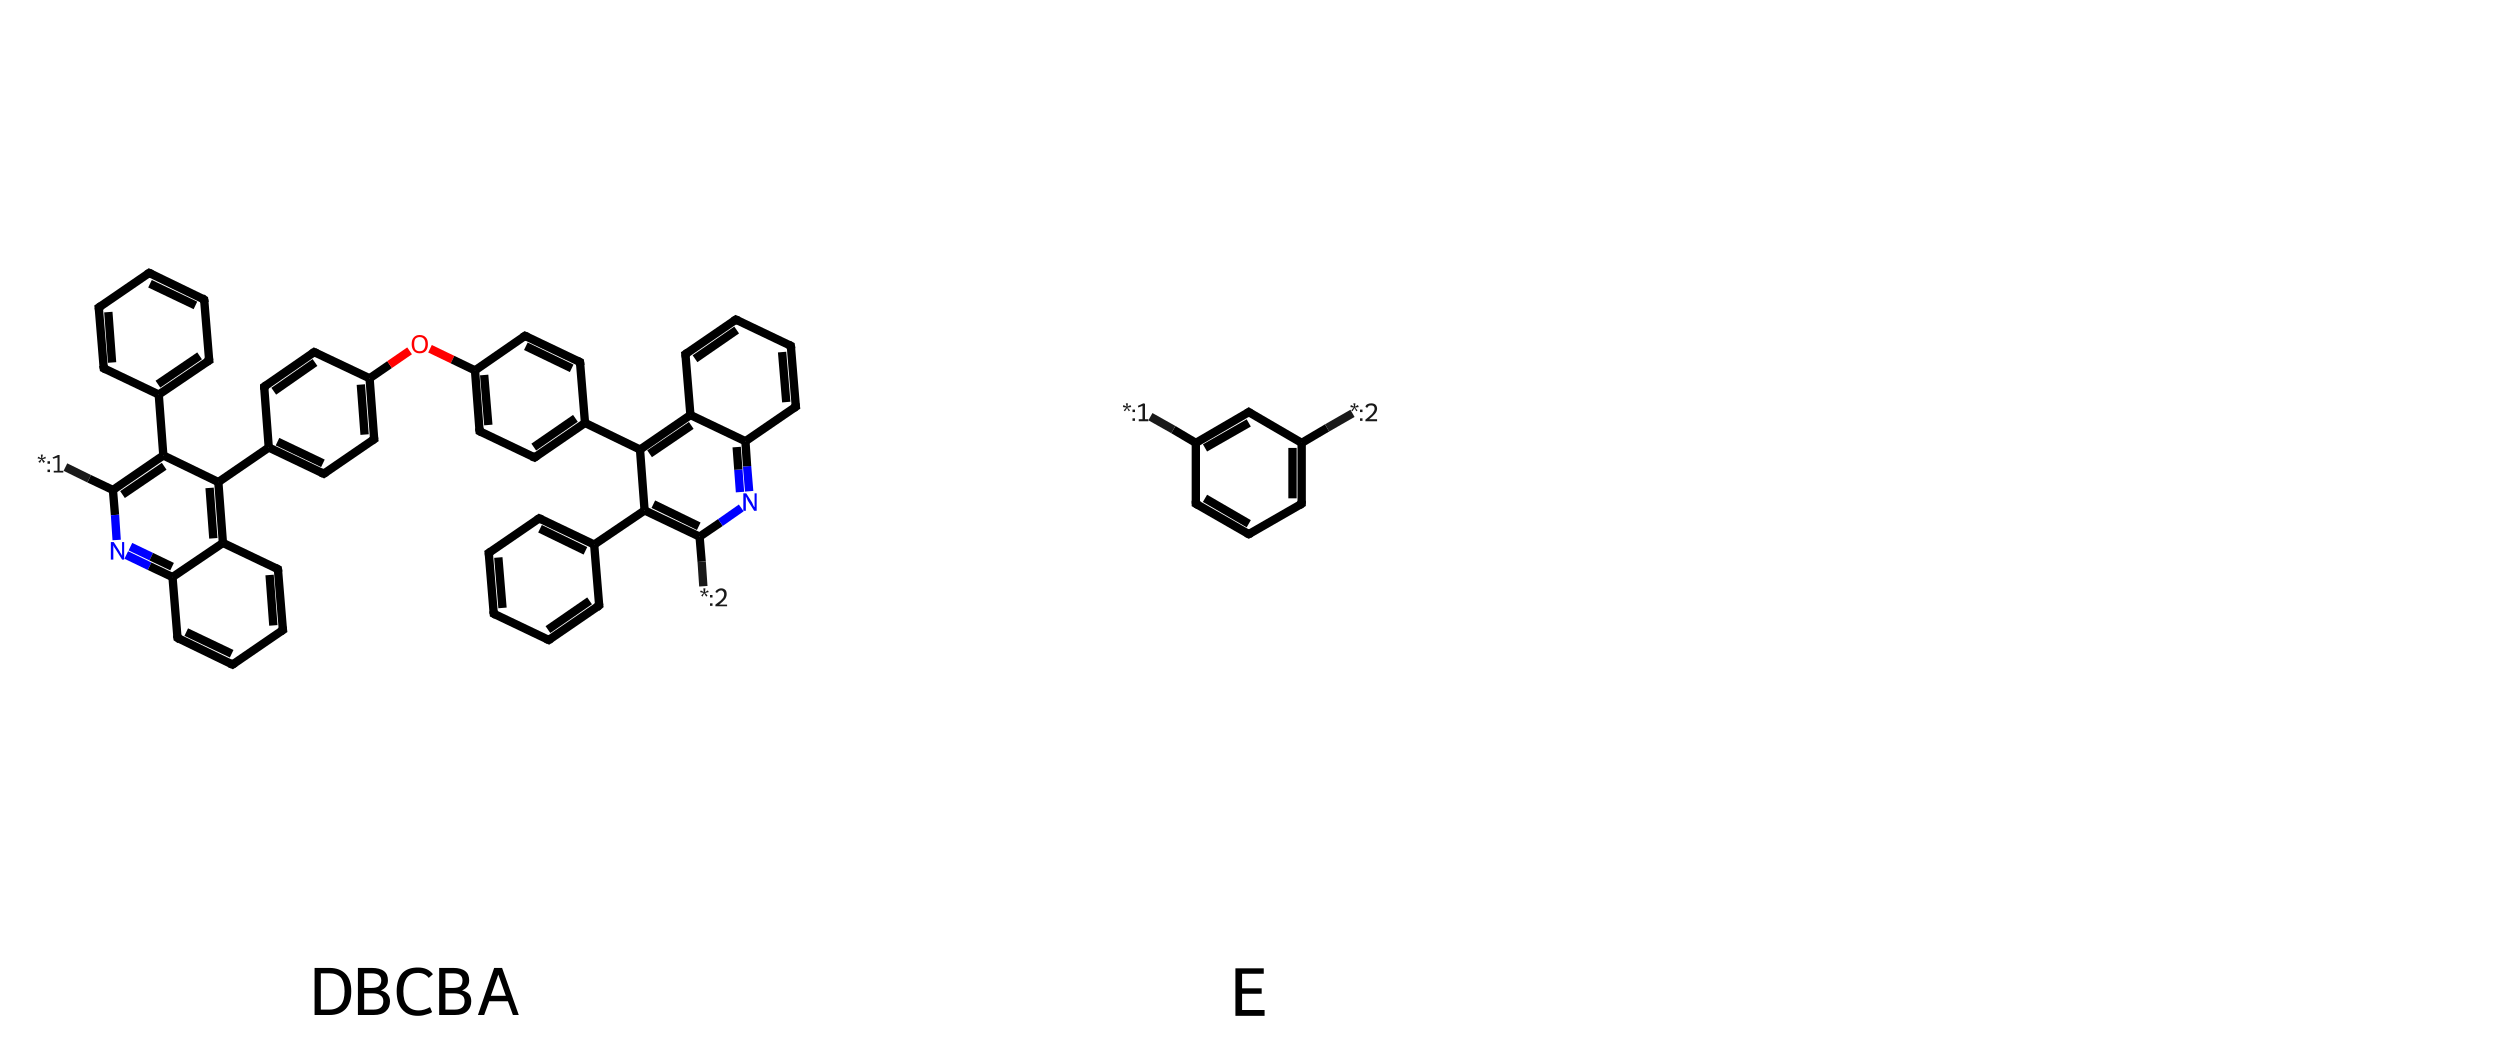 <?xml version='1.0' encoding='iso-8859-1'?>
<svg version='1.1' baseProfile='full'
              xmlns='http://www.w3.org/2000/svg'
                      xmlns:rdkit='http://www.rdkit.org/xml'
                      xmlns:xlink='http://www.w3.org/1999/xlink'
                  xml:space='preserve'
width='600px' height='250px' viewBox='0 0 600 250'>
<!-- END OF HEADER -->
<rect style='opacity:1.0;fill:#FFFFFF;stroke:none' width='600.0' height='250.0' x='0.0' y='0.0'> </rect>
<path class='bond-0 atom-0 atom-1' d='M 35.8,65.5 L 49.0,71.9' style='fill:none;fill-rule:evenodd;stroke:#000000;stroke-width:2.0px;stroke-linecap:butt;stroke-linejoin:miter;stroke-opacity:1' />
<path class='bond-0 atom-0 atom-1' d='M 36.0,68.1 L 46.9,73.3' style='fill:none;fill-rule:evenodd;stroke:#000000;stroke-width:2.0px;stroke-linecap:butt;stroke-linejoin:miter;stroke-opacity:1' />
<path class='bond-1 atom-1 atom-2' d='M 49.0,71.9 L 50.2,86.5' style='fill:none;fill-rule:evenodd;stroke:#000000;stroke-width:2.0px;stroke-linecap:butt;stroke-linejoin:miter;stroke-opacity:1' />
<path class='bond-2 atom-2 atom-3' d='M 50.2,86.5 L 38.1,94.7' style='fill:none;fill-rule:evenodd;stroke:#000000;stroke-width:2.0px;stroke-linecap:butt;stroke-linejoin:miter;stroke-opacity:1' />
<path class='bond-2 atom-2 atom-3' d='M 47.9,85.4 L 37.9,92.2' style='fill:none;fill-rule:evenodd;stroke:#000000;stroke-width:2.0px;stroke-linecap:butt;stroke-linejoin:miter;stroke-opacity:1' />
<path class='bond-3 atom-3 atom-4' d='M 38.1,94.7 L 39.2,109.3' style='fill:none;fill-rule:evenodd;stroke:#000000;stroke-width:2.0px;stroke-linecap:butt;stroke-linejoin:miter;stroke-opacity:1' />
<path class='bond-4 atom-4 atom-5' d='M 39.2,109.3 L 27.1,117.6' style='fill:none;fill-rule:evenodd;stroke:#000000;stroke-width:2.0px;stroke-linecap:butt;stroke-linejoin:miter;stroke-opacity:1' />
<path class='bond-4 atom-4 atom-5' d='M 39.4,111.9 L 29.4,118.7' style='fill:none;fill-rule:evenodd;stroke:#000000;stroke-width:2.0px;stroke-linecap:butt;stroke-linejoin:miter;stroke-opacity:1' />
<path class='bond-5 atom-5 atom-6' d='M 27.1,117.6 L 21.4,114.9' style='fill:none;fill-rule:evenodd;stroke:#000000;stroke-width:2.0px;stroke-linecap:butt;stroke-linejoin:miter;stroke-opacity:1' />
<path class='bond-5 atom-5 atom-6' d='M 21.4,114.9 L 15.7,112.1' style='fill:none;fill-rule:evenodd;stroke:#191919;stroke-width:2.0px;stroke-linecap:butt;stroke-linejoin:miter;stroke-opacity:1' />
<path class='bond-6 atom-5 atom-7' d='M 27.1,117.6 L 27.6,123.6' style='fill:none;fill-rule:evenodd;stroke:#000000;stroke-width:2.0px;stroke-linecap:butt;stroke-linejoin:miter;stroke-opacity:1' />
<path class='bond-6 atom-5 atom-7' d='M 27.6,123.6 L 28.0,129.6' style='fill:none;fill-rule:evenodd;stroke:#0000FF;stroke-width:2.0px;stroke-linecap:butt;stroke-linejoin:miter;stroke-opacity:1' />
<path class='bond-7 atom-7 atom-8' d='M 30.3,133.2 L 35.9,135.9' style='fill:none;fill-rule:evenodd;stroke:#0000FF;stroke-width:2.0px;stroke-linecap:butt;stroke-linejoin:miter;stroke-opacity:1' />
<path class='bond-7 atom-7 atom-8' d='M 35.9,135.9 L 41.4,138.5' style='fill:none;fill-rule:evenodd;stroke:#000000;stroke-width:2.0px;stroke-linecap:butt;stroke-linejoin:miter;stroke-opacity:1' />
<path class='bond-7 atom-7 atom-8' d='M 31.3,131.2 L 36.3,133.6' style='fill:none;fill-rule:evenodd;stroke:#0000FF;stroke-width:2.0px;stroke-linecap:butt;stroke-linejoin:miter;stroke-opacity:1' />
<path class='bond-7 atom-7 atom-8' d='M 36.3,133.6 L 41.3,136.0' style='fill:none;fill-rule:evenodd;stroke:#000000;stroke-width:2.0px;stroke-linecap:butt;stroke-linejoin:miter;stroke-opacity:1' />
<path class='bond-8 atom-8 atom-9' d='M 41.4,138.5 L 42.6,153.1' style='fill:none;fill-rule:evenodd;stroke:#000000;stroke-width:2.0px;stroke-linecap:butt;stroke-linejoin:miter;stroke-opacity:1' />
<path class='bond-9 atom-9 atom-10' d='M 42.6,153.1 L 55.8,159.5' style='fill:none;fill-rule:evenodd;stroke:#000000;stroke-width:2.0px;stroke-linecap:butt;stroke-linejoin:miter;stroke-opacity:1' />
<path class='bond-9 atom-9 atom-10' d='M 44.7,151.7 L 55.6,156.9' style='fill:none;fill-rule:evenodd;stroke:#000000;stroke-width:2.0px;stroke-linecap:butt;stroke-linejoin:miter;stroke-opacity:1' />
<path class='bond-10 atom-10 atom-11' d='M 55.8,159.5 L 67.9,151.2' style='fill:none;fill-rule:evenodd;stroke:#000000;stroke-width:2.0px;stroke-linecap:butt;stroke-linejoin:miter;stroke-opacity:1' />
<path class='bond-11 atom-11 atom-12' d='M 67.9,151.2 L 66.7,136.6' style='fill:none;fill-rule:evenodd;stroke:#000000;stroke-width:2.0px;stroke-linecap:butt;stroke-linejoin:miter;stroke-opacity:1' />
<path class='bond-11 atom-11 atom-12' d='M 65.6,150.1 L 64.7,138.0' style='fill:none;fill-rule:evenodd;stroke:#000000;stroke-width:2.0px;stroke-linecap:butt;stroke-linejoin:miter;stroke-opacity:1' />
<path class='bond-12 atom-12 atom-13' d='M 66.7,136.6 L 53.5,130.3' style='fill:none;fill-rule:evenodd;stroke:#000000;stroke-width:2.0px;stroke-linecap:butt;stroke-linejoin:miter;stroke-opacity:1' />
<path class='bond-13 atom-13 atom-14' d='M 53.5,130.3 L 52.4,115.7' style='fill:none;fill-rule:evenodd;stroke:#000000;stroke-width:2.0px;stroke-linecap:butt;stroke-linejoin:miter;stroke-opacity:1' />
<path class='bond-13 atom-13 atom-14' d='M 51.2,129.2 L 50.3,117.1' style='fill:none;fill-rule:evenodd;stroke:#000000;stroke-width:2.0px;stroke-linecap:butt;stroke-linejoin:miter;stroke-opacity:1' />
<path class='bond-14 atom-14 atom-15' d='M 52.4,115.7 L 64.5,107.4' style='fill:none;fill-rule:evenodd;stroke:#000000;stroke-width:2.0px;stroke-linecap:butt;stroke-linejoin:miter;stroke-opacity:1' />
<path class='bond-15 atom-15 atom-16' d='M 64.5,107.4 L 77.7,113.7' style='fill:none;fill-rule:evenodd;stroke:#000000;stroke-width:2.0px;stroke-linecap:butt;stroke-linejoin:miter;stroke-opacity:1' />
<path class='bond-15 atom-15 atom-16' d='M 66.6,106.0 L 77.5,111.2' style='fill:none;fill-rule:evenodd;stroke:#000000;stroke-width:2.0px;stroke-linecap:butt;stroke-linejoin:miter;stroke-opacity:1' />
<path class='bond-16 atom-16 atom-17' d='M 77.7,113.7 L 89.8,105.4' style='fill:none;fill-rule:evenodd;stroke:#000000;stroke-width:2.0px;stroke-linecap:butt;stroke-linejoin:miter;stroke-opacity:1' />
<path class='bond-17 atom-17 atom-18' d='M 89.8,105.4 L 88.7,90.8' style='fill:none;fill-rule:evenodd;stroke:#000000;stroke-width:2.0px;stroke-linecap:butt;stroke-linejoin:miter;stroke-opacity:1' />
<path class='bond-17 atom-17 atom-18' d='M 87.5,104.3 L 86.6,92.3' style='fill:none;fill-rule:evenodd;stroke:#000000;stroke-width:2.0px;stroke-linecap:butt;stroke-linejoin:miter;stroke-opacity:1' />
<path class='bond-18 atom-18 atom-19' d='M 88.7,90.8 L 93.5,87.5' style='fill:none;fill-rule:evenodd;stroke:#000000;stroke-width:2.0px;stroke-linecap:butt;stroke-linejoin:miter;stroke-opacity:1' />
<path class='bond-18 atom-18 atom-19' d='M 93.5,87.5 L 98.3,84.2' style='fill:none;fill-rule:evenodd;stroke:#FF0000;stroke-width:2.0px;stroke-linecap:butt;stroke-linejoin:miter;stroke-opacity:1' />
<path class='bond-19 atom-19 atom-20' d='M 103.2,83.7 L 108.6,86.3' style='fill:none;fill-rule:evenodd;stroke:#FF0000;stroke-width:2.0px;stroke-linecap:butt;stroke-linejoin:miter;stroke-opacity:1' />
<path class='bond-19 atom-19 atom-20' d='M 108.6,86.3 L 114.0,88.9' style='fill:none;fill-rule:evenodd;stroke:#000000;stroke-width:2.0px;stroke-linecap:butt;stroke-linejoin:miter;stroke-opacity:1' />
<path class='bond-20 atom-20 atom-21' d='M 114.0,88.9 L 115.1,103.5' style='fill:none;fill-rule:evenodd;stroke:#000000;stroke-width:2.0px;stroke-linecap:butt;stroke-linejoin:miter;stroke-opacity:1' />
<path class='bond-20 atom-20 atom-21' d='M 116.2,90.0 L 117.2,102.0' style='fill:none;fill-rule:evenodd;stroke:#000000;stroke-width:2.0px;stroke-linecap:butt;stroke-linejoin:miter;stroke-opacity:1' />
<path class='bond-21 atom-21 atom-22' d='M 115.1,103.5 L 128.3,109.8' style='fill:none;fill-rule:evenodd;stroke:#000000;stroke-width:2.0px;stroke-linecap:butt;stroke-linejoin:miter;stroke-opacity:1' />
<path class='bond-22 atom-22 atom-23' d='M 128.3,109.8 L 140.4,101.5' style='fill:none;fill-rule:evenodd;stroke:#000000;stroke-width:2.0px;stroke-linecap:butt;stroke-linejoin:miter;stroke-opacity:1' />
<path class='bond-22 atom-22 atom-23' d='M 128.1,107.3 L 138.1,100.4' style='fill:none;fill-rule:evenodd;stroke:#000000;stroke-width:2.0px;stroke-linecap:butt;stroke-linejoin:miter;stroke-opacity:1' />
<path class='bond-23 atom-23 atom-24' d='M 140.4,101.5 L 153.6,107.9' style='fill:none;fill-rule:evenodd;stroke:#000000;stroke-width:2.0px;stroke-linecap:butt;stroke-linejoin:miter;stroke-opacity:1' />
<path class='bond-24 atom-24 atom-25' d='M 153.6,107.9 L 154.7,122.5' style='fill:none;fill-rule:evenodd;stroke:#000000;stroke-width:2.0px;stroke-linecap:butt;stroke-linejoin:miter;stroke-opacity:1' />
<path class='bond-25 atom-25 atom-26' d='M 154.7,122.5 L 142.6,130.7' style='fill:none;fill-rule:evenodd;stroke:#000000;stroke-width:2.0px;stroke-linecap:butt;stroke-linejoin:miter;stroke-opacity:1' />
<path class='bond-26 atom-26 atom-27' d='M 142.6,130.7 L 129.4,124.4' style='fill:none;fill-rule:evenodd;stroke:#000000;stroke-width:2.0px;stroke-linecap:butt;stroke-linejoin:miter;stroke-opacity:1' />
<path class='bond-26 atom-26 atom-27' d='M 140.5,132.2 L 129.6,126.9' style='fill:none;fill-rule:evenodd;stroke:#000000;stroke-width:2.0px;stroke-linecap:butt;stroke-linejoin:miter;stroke-opacity:1' />
<path class='bond-27 atom-27 atom-28' d='M 129.4,124.4 L 117.3,132.7' style='fill:none;fill-rule:evenodd;stroke:#000000;stroke-width:2.0px;stroke-linecap:butt;stroke-linejoin:miter;stroke-opacity:1' />
<path class='bond-28 atom-28 atom-29' d='M 117.3,132.7 L 118.5,147.3' style='fill:none;fill-rule:evenodd;stroke:#000000;stroke-width:2.0px;stroke-linecap:butt;stroke-linejoin:miter;stroke-opacity:1' />
<path class='bond-28 atom-28 atom-29' d='M 119.6,133.8 L 120.6,145.9' style='fill:none;fill-rule:evenodd;stroke:#000000;stroke-width:2.0px;stroke-linecap:butt;stroke-linejoin:miter;stroke-opacity:1' />
<path class='bond-29 atom-29 atom-30' d='M 118.5,147.3 L 131.7,153.6' style='fill:none;fill-rule:evenodd;stroke:#000000;stroke-width:2.0px;stroke-linecap:butt;stroke-linejoin:miter;stroke-opacity:1' />
<path class='bond-30 atom-30 atom-31' d='M 131.7,153.6 L 143.8,145.3' style='fill:none;fill-rule:evenodd;stroke:#000000;stroke-width:2.0px;stroke-linecap:butt;stroke-linejoin:miter;stroke-opacity:1' />
<path class='bond-30 atom-30 atom-31' d='M 131.5,151.1 L 141.5,144.2' style='fill:none;fill-rule:evenodd;stroke:#000000;stroke-width:2.0px;stroke-linecap:butt;stroke-linejoin:miter;stroke-opacity:1' />
<path class='bond-31 atom-25 atom-32' d='M 154.7,122.5 L 167.9,128.8' style='fill:none;fill-rule:evenodd;stroke:#000000;stroke-width:2.0px;stroke-linecap:butt;stroke-linejoin:miter;stroke-opacity:1' />
<path class='bond-31 atom-25 atom-32' d='M 156.8,121.0 L 167.7,126.3' style='fill:none;fill-rule:evenodd;stroke:#000000;stroke-width:2.0px;stroke-linecap:butt;stroke-linejoin:miter;stroke-opacity:1' />
<path class='bond-32 atom-32 atom-33' d='M 167.9,128.8 L 168.4,134.8' style='fill:none;fill-rule:evenodd;stroke:#000000;stroke-width:2.0px;stroke-linecap:butt;stroke-linejoin:miter;stroke-opacity:1' />
<path class='bond-32 atom-32 atom-33' d='M 168.4,134.8 L 168.8,140.7' style='fill:none;fill-rule:evenodd;stroke:#191919;stroke-width:2.0px;stroke-linecap:butt;stroke-linejoin:miter;stroke-opacity:1' />
<path class='bond-33 atom-32 atom-34' d='M 167.9,128.8 L 172.9,125.4' style='fill:none;fill-rule:evenodd;stroke:#000000;stroke-width:2.0px;stroke-linecap:butt;stroke-linejoin:miter;stroke-opacity:1' />
<path class='bond-33 atom-32 atom-34' d='M 172.9,125.4 L 177.9,121.9' style='fill:none;fill-rule:evenodd;stroke:#0000FF;stroke-width:2.0px;stroke-linecap:butt;stroke-linejoin:miter;stroke-opacity:1' />
<path class='bond-34 atom-34 atom-35' d='M 179.8,117.9 L 179.3,111.9' style='fill:none;fill-rule:evenodd;stroke:#0000FF;stroke-width:2.0px;stroke-linecap:butt;stroke-linejoin:miter;stroke-opacity:1' />
<path class='bond-34 atom-34 atom-35' d='M 179.3,111.9 L 178.9,105.9' style='fill:none;fill-rule:evenodd;stroke:#000000;stroke-width:2.0px;stroke-linecap:butt;stroke-linejoin:miter;stroke-opacity:1' />
<path class='bond-34 atom-34 atom-35' d='M 177.6,118.1 L 177.2,112.7' style='fill:none;fill-rule:evenodd;stroke:#0000FF;stroke-width:2.0px;stroke-linecap:butt;stroke-linejoin:miter;stroke-opacity:1' />
<path class='bond-34 atom-34 atom-35' d='M 177.2,112.7 L 176.8,107.3' style='fill:none;fill-rule:evenodd;stroke:#000000;stroke-width:2.0px;stroke-linecap:butt;stroke-linejoin:miter;stroke-opacity:1' />
<path class='bond-35 atom-35 atom-36' d='M 178.9,105.9 L 191.0,97.6' style='fill:none;fill-rule:evenodd;stroke:#000000;stroke-width:2.0px;stroke-linecap:butt;stroke-linejoin:miter;stroke-opacity:1' />
<path class='bond-36 atom-36 atom-37' d='M 191.0,97.6 L 189.8,83.0' style='fill:none;fill-rule:evenodd;stroke:#000000;stroke-width:2.0px;stroke-linecap:butt;stroke-linejoin:miter;stroke-opacity:1' />
<path class='bond-36 atom-36 atom-37' d='M 188.7,96.5 L 187.7,84.5' style='fill:none;fill-rule:evenodd;stroke:#000000;stroke-width:2.0px;stroke-linecap:butt;stroke-linejoin:miter;stroke-opacity:1' />
<path class='bond-37 atom-37 atom-38' d='M 189.8,83.0 L 176.6,76.7' style='fill:none;fill-rule:evenodd;stroke:#000000;stroke-width:2.0px;stroke-linecap:butt;stroke-linejoin:miter;stroke-opacity:1' />
<path class='bond-38 atom-38 atom-39' d='M 176.6,76.7 L 164.5,85.0' style='fill:none;fill-rule:evenodd;stroke:#000000;stroke-width:2.0px;stroke-linecap:butt;stroke-linejoin:miter;stroke-opacity:1' />
<path class='bond-38 atom-38 atom-39' d='M 176.8,79.2 L 166.8,86.1' style='fill:none;fill-rule:evenodd;stroke:#000000;stroke-width:2.0px;stroke-linecap:butt;stroke-linejoin:miter;stroke-opacity:1' />
<path class='bond-39 atom-39 atom-40' d='M 164.5,85.0 L 165.7,99.6' style='fill:none;fill-rule:evenodd;stroke:#000000;stroke-width:2.0px;stroke-linecap:butt;stroke-linejoin:miter;stroke-opacity:1' />
<path class='bond-40 atom-23 atom-41' d='M 140.4,101.5 L 139.2,86.9' style='fill:none;fill-rule:evenodd;stroke:#000000;stroke-width:2.0px;stroke-linecap:butt;stroke-linejoin:miter;stroke-opacity:1' />
<path class='bond-41 atom-41 atom-42' d='M 139.2,86.9 L 126.0,80.6' style='fill:none;fill-rule:evenodd;stroke:#000000;stroke-width:2.0px;stroke-linecap:butt;stroke-linejoin:miter;stroke-opacity:1' />
<path class='bond-41 atom-41 atom-42' d='M 137.2,88.4 L 126.2,83.1' style='fill:none;fill-rule:evenodd;stroke:#000000;stroke-width:2.0px;stroke-linecap:butt;stroke-linejoin:miter;stroke-opacity:1' />
<path class='bond-42 atom-18 atom-43' d='M 88.7,90.8 L 75.4,84.5' style='fill:none;fill-rule:evenodd;stroke:#000000;stroke-width:2.0px;stroke-linecap:butt;stroke-linejoin:miter;stroke-opacity:1' />
<path class='bond-43 atom-43 atom-44' d='M 75.4,84.5 L 63.4,92.8' style='fill:none;fill-rule:evenodd;stroke:#000000;stroke-width:2.0px;stroke-linecap:butt;stroke-linejoin:miter;stroke-opacity:1' />
<path class='bond-43 atom-43 atom-44' d='M 75.6,87.0 L 65.7,93.9' style='fill:none;fill-rule:evenodd;stroke:#000000;stroke-width:2.0px;stroke-linecap:butt;stroke-linejoin:miter;stroke-opacity:1' />
<path class='bond-44 atom-3 atom-45' d='M 38.1,94.7 L 24.9,88.4' style='fill:none;fill-rule:evenodd;stroke:#000000;stroke-width:2.0px;stroke-linecap:butt;stroke-linejoin:miter;stroke-opacity:1' />
<path class='bond-45 atom-45 atom-46' d='M 24.9,88.4 L 23.7,73.8' style='fill:none;fill-rule:evenodd;stroke:#000000;stroke-width:2.0px;stroke-linecap:butt;stroke-linejoin:miter;stroke-opacity:1' />
<path class='bond-45 atom-45 atom-46' d='M 26.9,87.0 L 26.0,74.9' style='fill:none;fill-rule:evenodd;stroke:#000000;stroke-width:2.0px;stroke-linecap:butt;stroke-linejoin:miter;stroke-opacity:1' />
<path class='bond-46 atom-46 atom-0' d='M 23.7,73.8 L 35.8,65.5' style='fill:none;fill-rule:evenodd;stroke:#000000;stroke-width:2.0px;stroke-linecap:butt;stroke-linejoin:miter;stroke-opacity:1' />
<path class='bond-47 atom-14 atom-4' d='M 52.4,115.7 L 39.2,109.3' style='fill:none;fill-rule:evenodd;stroke:#000000;stroke-width:2.0px;stroke-linecap:butt;stroke-linejoin:miter;stroke-opacity:1' />
<path class='bond-48 atom-44 atom-15' d='M 63.4,92.8 L 64.5,107.4' style='fill:none;fill-rule:evenodd;stroke:#000000;stroke-width:2.0px;stroke-linecap:butt;stroke-linejoin:miter;stroke-opacity:1' />
<path class='bond-49 atom-13 atom-8' d='M 53.5,130.3 L 41.4,138.5' style='fill:none;fill-rule:evenodd;stroke:#000000;stroke-width:2.0px;stroke-linecap:butt;stroke-linejoin:miter;stroke-opacity:1' />
<path class='bond-50 atom-42 atom-20' d='M 126.0,80.6 L 114.0,88.9' style='fill:none;fill-rule:evenodd;stroke:#000000;stroke-width:2.0px;stroke-linecap:butt;stroke-linejoin:miter;stroke-opacity:1' />
<path class='bond-51 atom-40 atom-24' d='M 165.7,99.6 L 153.6,107.9' style='fill:none;fill-rule:evenodd;stroke:#000000;stroke-width:2.0px;stroke-linecap:butt;stroke-linejoin:miter;stroke-opacity:1' />
<path class='bond-51 atom-40 atom-24' d='M 165.9,102.1 L 155.9,108.9' style='fill:none;fill-rule:evenodd;stroke:#000000;stroke-width:2.0px;stroke-linecap:butt;stroke-linejoin:miter;stroke-opacity:1' />
<path class='bond-52 atom-31 atom-26' d='M 143.8,145.3 L 142.6,130.7' style='fill:none;fill-rule:evenodd;stroke:#000000;stroke-width:2.0px;stroke-linecap:butt;stroke-linejoin:miter;stroke-opacity:1' />
<path class='bond-53 atom-40 atom-35' d='M 165.7,99.6 L 178.9,105.9' style='fill:none;fill-rule:evenodd;stroke:#000000;stroke-width:2.0px;stroke-linecap:butt;stroke-linejoin:miter;stroke-opacity:1' />
<path d='M 36.5,65.8 L 35.8,65.5 L 35.2,65.9' style='fill:none;stroke:#000000;stroke-width:2.0px;stroke-linecap:butt;stroke-linejoin:miter;stroke-opacity:1;' />
<path d='M 48.4,71.5 L 49.0,71.9 L 49.1,72.6' style='fill:none;stroke:#000000;stroke-width:2.0px;stroke-linecap:butt;stroke-linejoin:miter;stroke-opacity:1;' />
<path d='M 50.1,85.7 L 50.2,86.5 L 49.5,86.9' style='fill:none;stroke:#000000;stroke-width:2.0px;stroke-linecap:butt;stroke-linejoin:miter;stroke-opacity:1;' />
<path d='M 42.5,152.4 L 42.6,153.1 L 43.2,153.5' style='fill:none;stroke:#000000;stroke-width:2.0px;stroke-linecap:butt;stroke-linejoin:miter;stroke-opacity:1;' />
<path d='M 55.1,159.2 L 55.8,159.5 L 56.4,159.1' style='fill:none;stroke:#000000;stroke-width:2.0px;stroke-linecap:butt;stroke-linejoin:miter;stroke-opacity:1;' />
<path d='M 67.3,151.6 L 67.9,151.2 L 67.8,150.5' style='fill:none;stroke:#000000;stroke-width:2.0px;stroke-linecap:butt;stroke-linejoin:miter;stroke-opacity:1;' />
<path d='M 66.8,137.3 L 66.7,136.6 L 66.1,136.3' style='fill:none;stroke:#000000;stroke-width:2.0px;stroke-linecap:butt;stroke-linejoin:miter;stroke-opacity:1;' />
<path d='M 77.0,113.4 L 77.7,113.7 L 78.3,113.3' style='fill:none;stroke:#000000;stroke-width:2.0px;stroke-linecap:butt;stroke-linejoin:miter;stroke-opacity:1;' />
<path d='M 89.2,105.8 L 89.8,105.4 L 89.7,104.7' style='fill:none;stroke:#000000;stroke-width:2.0px;stroke-linecap:butt;stroke-linejoin:miter;stroke-opacity:1;' />
<path d='M 115.0,102.7 L 115.1,103.5 L 115.7,103.8' style='fill:none;stroke:#000000;stroke-width:2.0px;stroke-linecap:butt;stroke-linejoin:miter;stroke-opacity:1;' />
<path d='M 127.6,109.5 L 128.3,109.8 L 128.9,109.4' style='fill:none;stroke:#000000;stroke-width:2.0px;stroke-linecap:butt;stroke-linejoin:miter;stroke-opacity:1;' />
<path d='M 130.1,124.7 L 129.4,124.4 L 128.8,124.8' style='fill:none;stroke:#000000;stroke-width:2.0px;stroke-linecap:butt;stroke-linejoin:miter;stroke-opacity:1;' />
<path d='M 117.9,132.3 L 117.3,132.7 L 117.4,133.4' style='fill:none;stroke:#000000;stroke-width:2.0px;stroke-linecap:butt;stroke-linejoin:miter;stroke-opacity:1;' />
<path d='M 118.4,146.6 L 118.5,147.3 L 119.1,147.6' style='fill:none;stroke:#000000;stroke-width:2.0px;stroke-linecap:butt;stroke-linejoin:miter;stroke-opacity:1;' />
<path d='M 131.0,153.3 L 131.7,153.6 L 132.3,153.2' style='fill:none;stroke:#000000;stroke-width:2.0px;stroke-linecap:butt;stroke-linejoin:miter;stroke-opacity:1;' />
<path d='M 143.2,145.8 L 143.8,145.3 L 143.7,144.6' style='fill:none;stroke:#000000;stroke-width:2.0px;stroke-linecap:butt;stroke-linejoin:miter;stroke-opacity:1;' />
<path d='M 190.4,98.0 L 191.0,97.6 L 190.9,96.9' style='fill:none;stroke:#000000;stroke-width:2.0px;stroke-linecap:butt;stroke-linejoin:miter;stroke-opacity:1;' />
<path d='M 189.9,83.7 L 189.8,83.0 L 189.2,82.7' style='fill:none;stroke:#000000;stroke-width:2.0px;stroke-linecap:butt;stroke-linejoin:miter;stroke-opacity:1;' />
<path d='M 177.3,77.0 L 176.6,76.7 L 176.0,77.1' style='fill:none;stroke:#000000;stroke-width:2.0px;stroke-linecap:butt;stroke-linejoin:miter;stroke-opacity:1;' />
<path d='M 165.1,84.6 L 164.5,85.0 L 164.6,85.7' style='fill:none;stroke:#000000;stroke-width:2.0px;stroke-linecap:butt;stroke-linejoin:miter;stroke-opacity:1;' />
<path d='M 139.3,87.7 L 139.2,86.9 L 138.6,86.6' style='fill:none;stroke:#000000;stroke-width:2.0px;stroke-linecap:butt;stroke-linejoin:miter;stroke-opacity:1;' />
<path d='M 126.7,80.9 L 126.0,80.6 L 125.4,81.0' style='fill:none;stroke:#000000;stroke-width:2.0px;stroke-linecap:butt;stroke-linejoin:miter;stroke-opacity:1;' />
<path d='M 76.1,84.8 L 75.4,84.5 L 74.8,84.9' style='fill:none;stroke:#000000;stroke-width:2.0px;stroke-linecap:butt;stroke-linejoin:miter;stroke-opacity:1;' />
<path d='M 64.0,92.4 L 63.4,92.8 L 63.4,93.5' style='fill:none;stroke:#000000;stroke-width:2.0px;stroke-linecap:butt;stroke-linejoin:miter;stroke-opacity:1;' />
<path d='M 25.5,88.7 L 24.9,88.4 L 24.8,87.7' style='fill:none;stroke:#000000;stroke-width:2.0px;stroke-linecap:butt;stroke-linejoin:miter;stroke-opacity:1;' />
<path d='M 23.8,74.5 L 23.7,73.8 L 24.3,73.4' style='fill:none;stroke:#000000;stroke-width:2.0px;stroke-linecap:butt;stroke-linejoin:miter;stroke-opacity:1;' />
<path class='atom-6' d='M 9.2 110.8
L 9.9 110.2
L 9.0 110.0
L 9.2 109.6
L 9.9 110.0
L 9.8 109.1
L 10.3 109.1
L 10.1 110.0
L 10.9 109.6
L 11.0 110.0
L 10.2 110.2
L 10.8 110.8
L 10.4 111.1
L 10.0 110.3
L 9.6 111.1
L 9.2 110.8
' fill='#191919'/>
<path class='atom-6' d='M 11.4 112.7
L 12.0 112.7
L 12.0 113.3
L 11.4 113.3
L 11.4 112.7
M 11.4 110.7
L 12.0 110.7
L 12.0 111.3
L 11.4 111.3
L 11.4 110.7
' fill='#191919'/>
<path class='atom-6' d='M 12.9 113.0
L 13.8 113.0
L 13.8 109.8
L 12.8 110.1
L 12.6 109.8
L 13.9 109.2
L 14.3 109.2
L 14.3 113.0
L 15.2 113.0
L 15.2 113.4
L 12.9 113.4
L 12.9 113.0
' fill='#191919'/>
<path class='atom-7' d='M 27.3 130.1
L 28.7 132.3
Q 28.8 132.6, 29.1 133.0
Q 29.3 133.4, 29.3 133.4
L 29.3 130.1
L 29.8 130.1
L 29.8 134.3
L 29.3 134.3
L 27.8 131.9
Q 27.6 131.6, 27.4 131.3
Q 27.2 130.9, 27.2 130.8
L 27.2 134.3
L 26.6 134.3
L 26.6 130.1
L 27.3 130.1
' fill='#0000FF'/>
<path class='atom-19' d='M 98.8 82.6
Q 98.8 81.5, 99.3 81.0
Q 99.8 80.4, 100.7 80.4
Q 101.7 80.4, 102.2 81.0
Q 102.7 81.5, 102.7 82.6
Q 102.7 83.6, 102.2 84.2
Q 101.7 84.8, 100.7 84.8
Q 99.8 84.8, 99.3 84.2
Q 98.8 83.6, 98.8 82.6
M 100.7 84.3
Q 101.4 84.3, 101.7 83.9
Q 102.1 83.4, 102.1 82.6
Q 102.1 81.7, 101.7 81.3
Q 101.4 80.9, 100.7 80.9
Q 100.1 80.9, 99.7 81.3
Q 99.4 81.7, 99.4 82.6
Q 99.4 83.4, 99.7 83.9
Q 100.1 84.3, 100.7 84.3
' fill='#FF0000'/>
<path class='atom-33' d='M 168.3 142.9
L 168.9 142.3
L 168.0 142.1
L 168.2 141.7
L 168.9 142.1
L 168.8 141.2
L 169.3 141.2
L 169.2 142.1
L 169.9 141.7
L 170.1 142.1
L 169.2 142.3
L 169.8 142.9
L 169.5 143.2
L 169.0 142.4
L 168.6 143.2
L 168.3 142.9
' fill='#191919'/>
<path class='atom-33' d='M 170.4 144.8
L 171.0 144.8
L 171.0 145.4
L 170.4 145.4
L 170.4 144.8
M 170.4 142.8
L 171.0 142.8
L 171.0 143.4
L 170.4 143.4
L 170.4 142.8
' fill='#191919'/>
<path class='atom-33' d='M 171.7 142.1
Q 171.8 141.7, 172.2 141.5
Q 172.6 141.2, 173.1 141.2
Q 173.7 141.2, 174.1 141.6
Q 174.4 141.9, 174.4 142.6
Q 174.4 143.2, 174.0 143.8
Q 173.5 144.4, 172.6 145.1
L 174.5 145.1
L 174.5 145.5
L 171.7 145.5
L 171.7 145.1
Q 172.4 144.6, 172.9 144.2
Q 173.4 143.7, 173.6 143.4
Q 173.8 143.0, 173.8 142.6
Q 173.8 142.2, 173.6 142.0
Q 173.4 141.7, 173.1 141.7
Q 172.7 141.7, 172.5 141.9
Q 172.3 142.0, 172.1 142.3
L 171.7 142.1
' fill='#191919'/>
<path class='atom-34' d='M 179.1 118.4
L 180.5 120.6
Q 180.6 120.9, 180.8 121.3
Q 181.0 121.7, 181.1 121.7
L 181.1 118.4
L 181.6 118.4
L 181.6 122.6
L 181.0 122.6
L 179.5 120.2
Q 179.4 119.9, 179.2 119.5
Q 179.0 119.2, 179.0 119.1
L 179.0 122.6
L 178.4 122.6
L 178.4 118.4
L 179.1 118.4
' fill='#0000FF'/>
<path class='legend' d='M 79.1 232.3
Q 81.6 232.3, 83.0 233.8
Q 84.3 235.2, 84.3 237.9
Q 84.3 240.6, 83.0 242.1
Q 81.6 243.6, 79.1 243.6
L 75.5 243.6
L 75.5 232.3
L 79.1 232.3
M 79.1 242.3
Q 80.8 242.3, 81.8 241.2
Q 82.7 240.1, 82.7 237.9
Q 82.7 235.7, 81.8 234.6
Q 80.8 233.6, 79.1 233.6
L 77.0 233.6
L 77.0 242.3
L 79.1 242.3
' fill='#000000'/>
<path class='legend' d='M 91.4 237.7
Q 92.5 238.0, 93.0 238.6
Q 93.6 239.3, 93.6 240.3
Q 93.6 241.8, 92.6 242.7
Q 91.6 243.6, 89.7 243.6
L 85.9 243.6
L 85.9 232.3
L 89.2 232.3
Q 91.2 232.3, 92.2 233.1
Q 93.1 233.8, 93.1 235.3
Q 93.1 237.0, 91.4 237.7
M 87.4 233.6
L 87.4 237.1
L 89.2 237.1
Q 90.4 237.1, 90.9 236.7
Q 91.5 236.2, 91.5 235.3
Q 91.5 233.6, 89.2 233.6
L 87.4 233.6
M 89.7 242.3
Q 90.8 242.3, 91.4 241.8
Q 92.0 241.3, 92.0 240.3
Q 92.0 239.3, 91.3 238.9
Q 90.7 238.4, 89.5 238.4
L 87.4 238.4
L 87.4 242.3
L 89.7 242.3
' fill='#000000'/>
<path class='legend' d='M 95.2 237.9
Q 95.2 235.1, 96.5 233.6
Q 97.8 232.2, 100.3 232.2
Q 102.7 232.2, 103.9 233.8
L 102.9 234.7
Q 102.0 233.5, 100.3 233.5
Q 98.6 233.5, 97.7 234.6
Q 96.8 235.8, 96.8 237.9
Q 96.8 240.2, 97.7 241.3
Q 98.7 242.5, 100.5 242.5
Q 101.8 242.5, 103.2 241.7
L 103.7 242.9
Q 103.1 243.3, 102.2 243.5
Q 101.3 243.8, 100.3 243.8
Q 97.8 243.8, 96.5 242.2
Q 95.2 240.7, 95.2 237.9
' fill='#000000'/>
<path class='legend' d='M 110.9 237.7
Q 112.0 238.0, 112.6 238.6
Q 113.1 239.3, 113.1 240.3
Q 113.1 241.8, 112.1 242.7
Q 111.1 243.6, 109.2 243.6
L 105.4 243.6
L 105.4 232.3
L 108.8 232.3
Q 110.7 232.3, 111.7 233.1
Q 112.6 233.8, 112.6 235.3
Q 112.6 237.0, 110.9 237.7
M 106.9 233.6
L 106.9 237.1
L 108.8 237.1
Q 109.9 237.1, 110.5 236.7
Q 111.0 236.2, 111.0 235.3
Q 111.0 233.6, 108.8 233.6
L 106.9 233.6
M 109.2 242.3
Q 110.3 242.3, 110.9 241.8
Q 111.5 241.3, 111.5 240.3
Q 111.5 239.3, 110.9 238.9
Q 110.2 238.4, 109.0 238.4
L 106.9 238.4
L 106.9 242.3
L 109.2 242.3
' fill='#000000'/>
<path class='legend' d='M 123.1 243.6
L 121.9 240.3
L 117.4 240.3
L 116.2 243.6
L 114.7 243.6
L 118.6 232.3
L 120.5 232.3
L 124.5 243.6
L 123.1 243.6
M 117.8 239.0
L 121.4 239.0
L 119.6 233.9
L 117.8 239.0
' fill='#000000'/>
<path class='bond-0 atom-0 atom-1' d='M 299.7,128.2 L 287.0,120.9' style='fill:none;fill-rule:evenodd;stroke:#000000;stroke-width:2.0px;stroke-linecap:butt;stroke-linejoin:miter;stroke-opacity:1' />
<path class='bond-0 atom-0 atom-1' d='M 299.7,125.7 L 289.2,119.6' style='fill:none;fill-rule:evenodd;stroke:#000000;stroke-width:2.0px;stroke-linecap:butt;stroke-linejoin:miter;stroke-opacity:1' />
<path class='bond-1 atom-1 atom-2' d='M 287.0,120.9 L 287.0,106.3' style='fill:none;fill-rule:evenodd;stroke:#000000;stroke-width:2.0px;stroke-linecap:butt;stroke-linejoin:miter;stroke-opacity:1' />
<path class='bond-2 atom-2 atom-3' d='M 287.0,106.3 L 281.6,103.1' style='fill:none;fill-rule:evenodd;stroke:#000000;stroke-width:2.0px;stroke-linecap:butt;stroke-linejoin:miter;stroke-opacity:1' />
<path class='bond-2 atom-2 atom-3' d='M 281.6,103.1 L 276.1,100.0' style='fill:none;fill-rule:evenodd;stroke:#191919;stroke-width:2.0px;stroke-linecap:butt;stroke-linejoin:miter;stroke-opacity:1' />
<path class='bond-3 atom-2 atom-4' d='M 287.0,106.3 L 299.7,98.9' style='fill:none;fill-rule:evenodd;stroke:#000000;stroke-width:2.0px;stroke-linecap:butt;stroke-linejoin:miter;stroke-opacity:1' />
<path class='bond-3 atom-2 atom-4' d='M 289.2,107.5 L 299.7,101.5' style='fill:none;fill-rule:evenodd;stroke:#000000;stroke-width:2.0px;stroke-linecap:butt;stroke-linejoin:miter;stroke-opacity:1' />
<path class='bond-4 atom-4 atom-5' d='M 299.7,98.9 L 312.4,106.3' style='fill:none;fill-rule:evenodd;stroke:#000000;stroke-width:2.0px;stroke-linecap:butt;stroke-linejoin:miter;stroke-opacity:1' />
<path class='bond-5 atom-5 atom-6' d='M 312.4,106.3 L 318.5,102.7' style='fill:none;fill-rule:evenodd;stroke:#000000;stroke-width:2.0px;stroke-linecap:butt;stroke-linejoin:miter;stroke-opacity:1' />
<path class='bond-5 atom-5 atom-6' d='M 318.5,102.7 L 324.6,99.2' style='fill:none;fill-rule:evenodd;stroke:#191919;stroke-width:2.0px;stroke-linecap:butt;stroke-linejoin:miter;stroke-opacity:1' />
<path class='bond-6 atom-5 atom-7' d='M 312.4,106.3 L 312.4,120.9' style='fill:none;fill-rule:evenodd;stroke:#000000;stroke-width:2.0px;stroke-linecap:butt;stroke-linejoin:miter;stroke-opacity:1' />
<path class='bond-6 atom-5 atom-7' d='M 310.2,107.5 L 310.2,119.6' style='fill:none;fill-rule:evenodd;stroke:#000000;stroke-width:2.0px;stroke-linecap:butt;stroke-linejoin:miter;stroke-opacity:1' />
<path class='bond-7 atom-7 atom-0' d='M 312.4,120.9 L 299.7,128.2' style='fill:none;fill-rule:evenodd;stroke:#000000;stroke-width:2.0px;stroke-linecap:butt;stroke-linejoin:miter;stroke-opacity:1' />
<path d='M 299.1,127.9 L 299.7,128.2 L 300.3,127.9' style='fill:none;stroke:#000000;stroke-width:2.0px;stroke-linecap:butt;stroke-linejoin:miter;stroke-opacity:1;' />
<path d='M 287.7,121.3 L 287.0,120.9 L 287.0,120.2' style='fill:none;stroke:#000000;stroke-width:2.0px;stroke-linecap:butt;stroke-linejoin:miter;stroke-opacity:1;' />
<path d='M 299.1,99.3 L 299.7,98.9 L 300.3,99.3' style='fill:none;stroke:#000000;stroke-width:2.0px;stroke-linecap:butt;stroke-linejoin:miter;stroke-opacity:1;' />
<path d='M 312.4,120.2 L 312.4,120.9 L 311.8,121.3' style='fill:none;stroke:#000000;stroke-width:2.0px;stroke-linecap:butt;stroke-linejoin:miter;stroke-opacity:1;' />
<path class='atom-3' d='M 269.7 98.5
L 270.3 97.8
L 269.5 97.7
L 269.6 97.2
L 270.4 97.6
L 270.2 96.8
L 270.7 96.8
L 270.6 97.6
L 271.3 97.2
L 271.5 97.7
L 270.6 97.8
L 271.2 98.5
L 270.9 98.7
L 270.5 97.9
L 270.0 98.7
L 269.7 98.5
' fill='#191919'/>
<path class='atom-3' d='M 271.8 100.4
L 272.4 100.4
L 272.4 101.0
L 271.8 101.0
L 271.8 100.4
M 271.8 98.3
L 272.4 98.3
L 272.4 98.9
L 271.8 98.9
L 271.8 98.3
' fill='#191919'/>
<path class='atom-3' d='M 273.3 100.6
L 274.2 100.6
L 274.2 97.4
L 273.2 97.8
L 273.1 97.4
L 274.4 96.8
L 274.8 96.9
L 274.8 100.6
L 275.6 100.6
L 275.6 101.1
L 273.3 101.1
L 273.3 100.6
' fill='#191919'/>
<path class='atom-6' d='M 324.3 98.5
L 324.9 97.8
L 324.1 97.7
L 324.2 97.2
L 325.0 97.6
L 324.8 96.8
L 325.3 96.8
L 325.2 97.6
L 325.9 97.2
L 326.1 97.7
L 325.2 97.8
L 325.8 98.5
L 325.5 98.7
L 325.1 97.9
L 324.6 98.7
L 324.3 98.5
' fill='#191919'/>
<path class='atom-6' d='M 326.4 100.4
L 327.0 100.4
L 327.0 101.0
L 326.4 101.0
L 326.4 100.4
M 326.4 98.3
L 327.0 98.3
L 327.0 98.9
L 326.4 98.9
L 326.4 98.3
' fill='#191919'/>
<path class='atom-6' d='M 327.7 97.6
Q 327.8 97.2, 328.2 97.0
Q 328.6 96.8, 329.1 96.8
Q 329.7 96.8, 330.1 97.1
Q 330.5 97.5, 330.5 98.1
Q 330.5 98.7, 330.0 99.3
Q 329.5 99.9, 328.6 100.6
L 330.5 100.6
L 330.5 101.1
L 327.7 101.1
L 327.7 100.7
Q 328.5 100.1, 328.9 99.7
Q 329.4 99.3, 329.6 98.9
Q 329.9 98.5, 329.9 98.1
Q 329.9 97.7, 329.7 97.5
Q 329.5 97.3, 329.1 97.3
Q 328.8 97.3, 328.5 97.4
Q 328.3 97.6, 328.1 97.9
L 327.7 97.6
' fill='#191919'/>
<path class='legend' d='M 296.5 232.4
L 303.3 232.4
L 303.3 233.7
L 298.1 233.7
L 298.1 237.2
L 302.8 237.2
L 302.8 238.5
L 298.1 238.5
L 298.1 242.4
L 303.5 242.4
L 303.5 243.8
L 296.5 243.8
L 296.5 232.4
' fill='#000000'/>
</svg>
